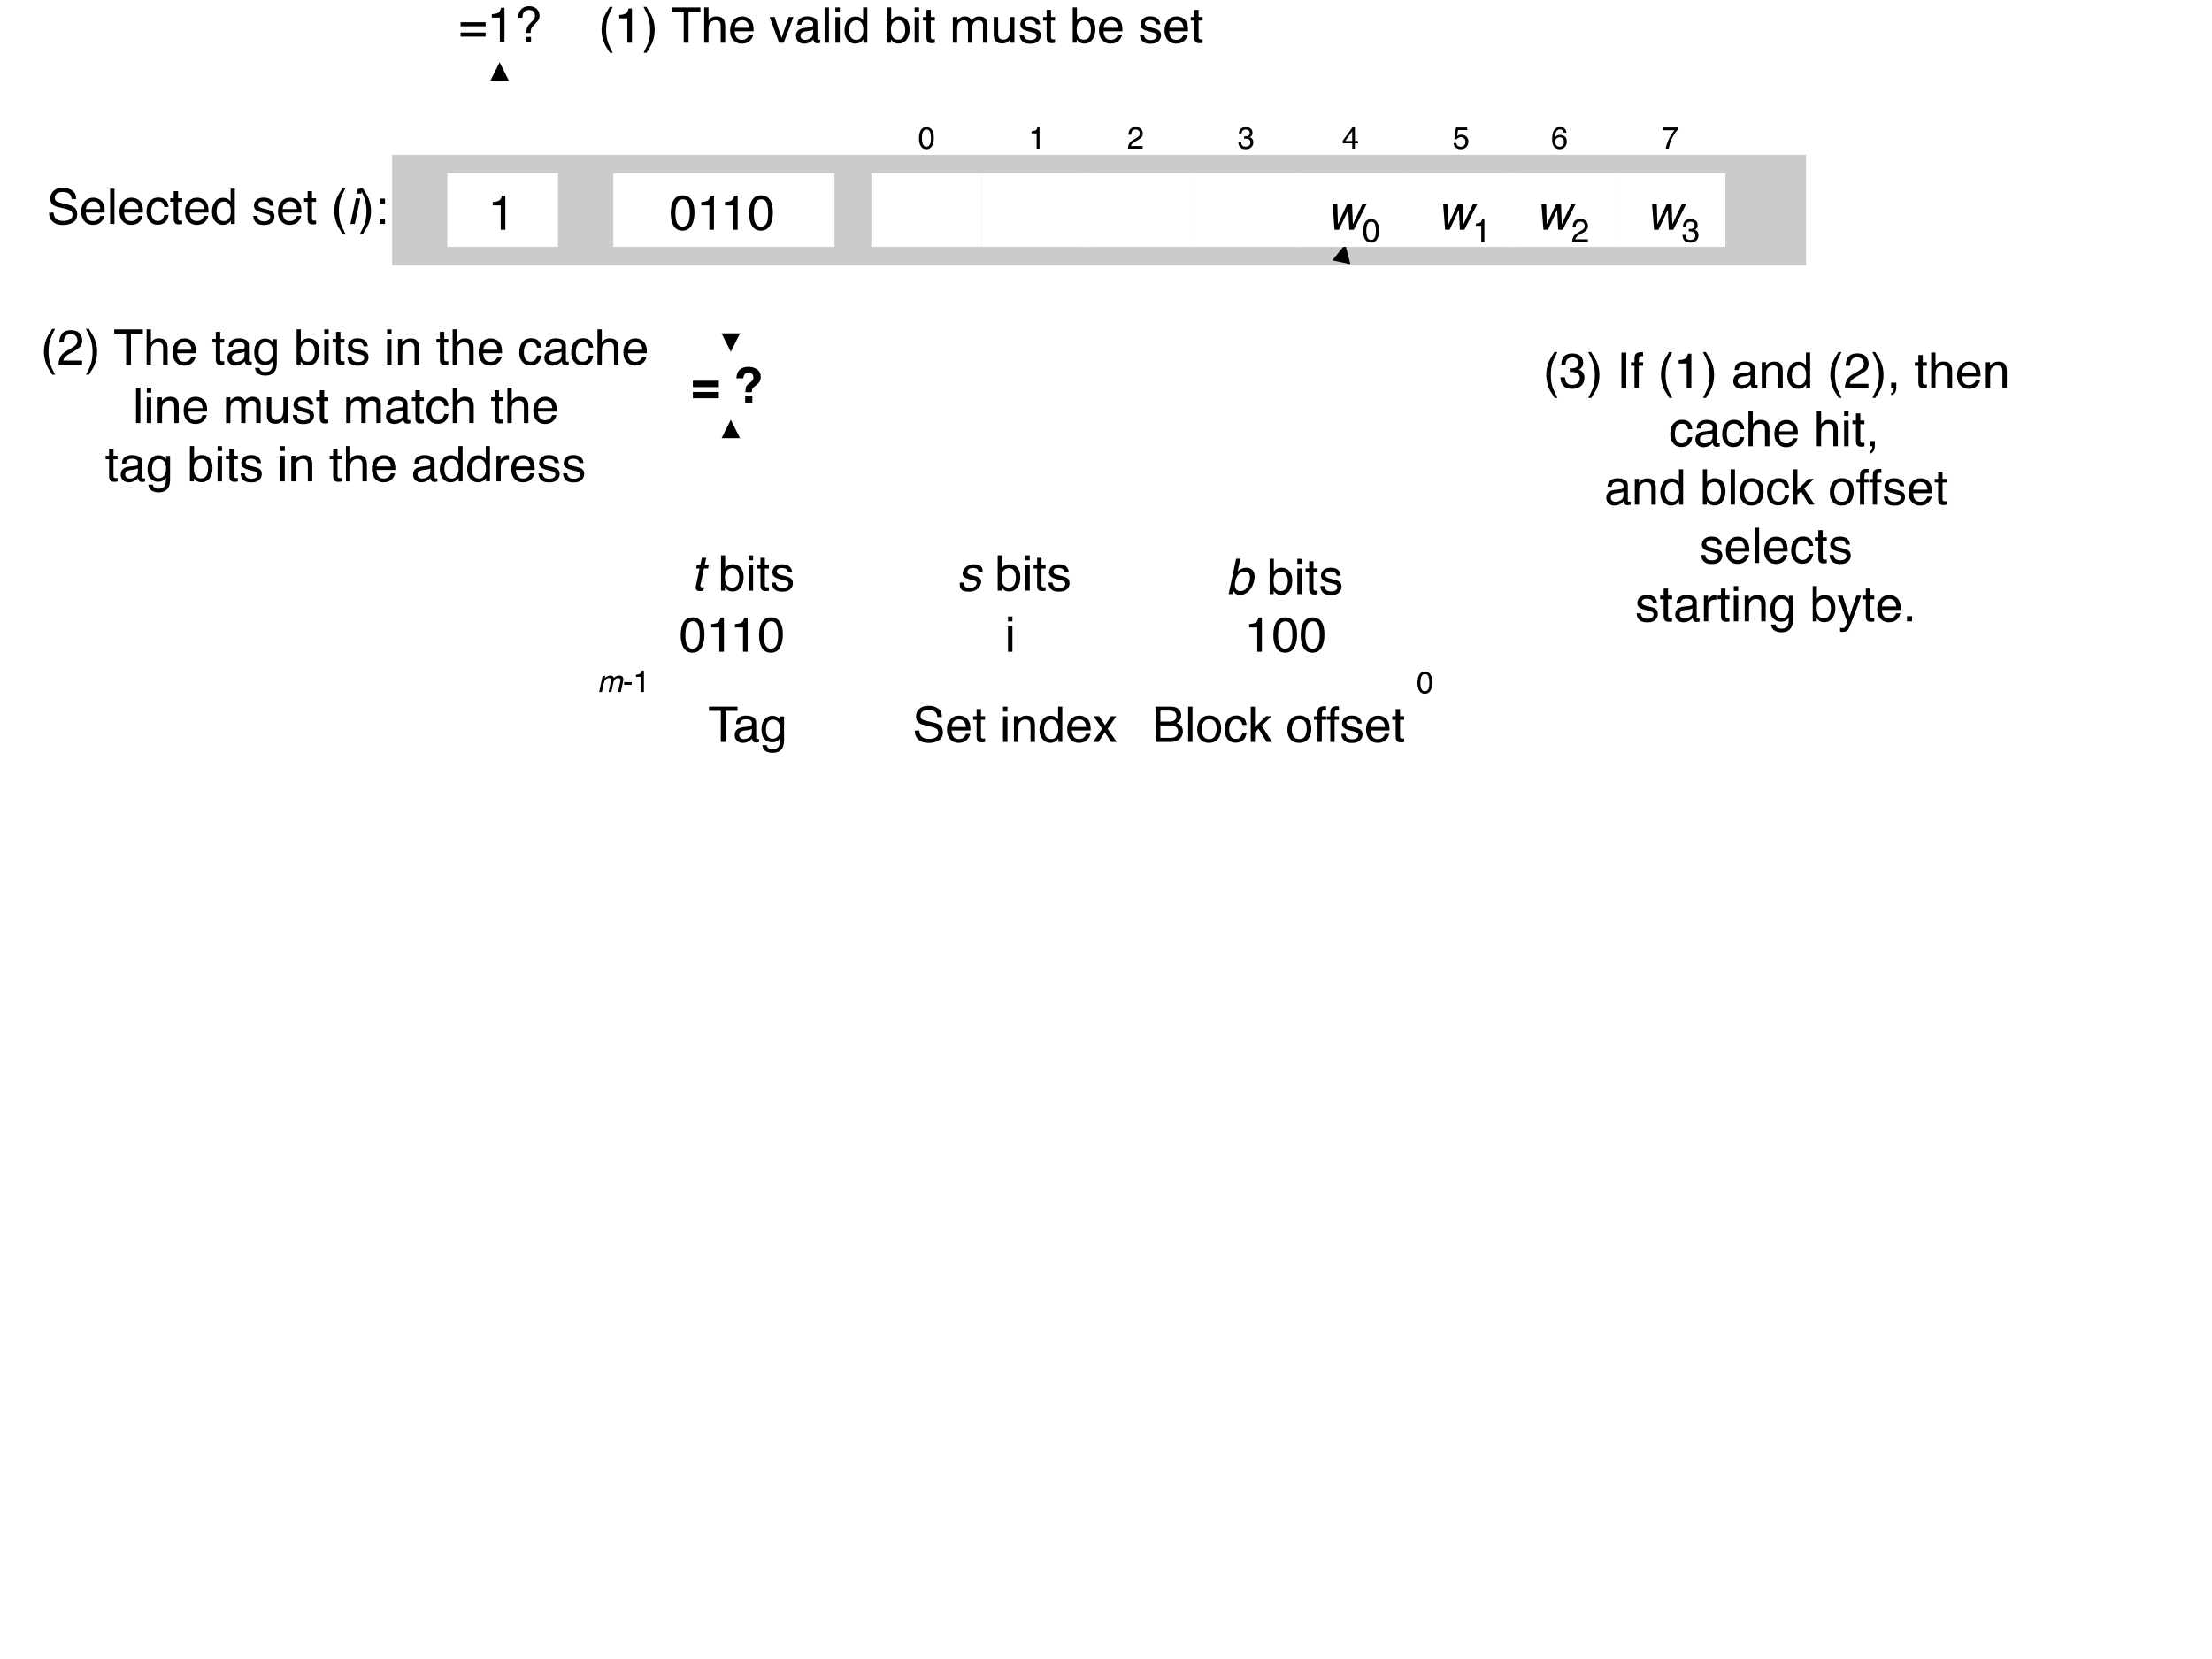 <svg xmlns="http://www.w3.org/2000/svg" xmlns:xlink="http://www.w3.org/1999/xlink" version="1.1" width="720pt" height="540pt" viewBox="0 0 720 540">
<rect x="0" y="0" width="720" height="540" fill="#808080" stroke="none"/>
<defs>
<clipPath id="clip_0">
<path transform="matrix(1,0,0,-1,0,540)" d="M0 0H720V540H0Z"/>
</clipPath>
<path id="font_1_8" d="M.096 .495V.562C.159 .569 .203 .579 .229 .594 .254 .608 .272 .642 .285 .696H.354V0H.26V.495H.096Z"/>
<path id="font_2_1" d="M0 0Z"/>
<path id="font_3_5" d="M.224 .669H.313L.282 .523H.365L.35 .451H.267L.194 .109C.19 .091 .194 .079 .205 .073 .211 .069 .222 .067 .238 .067 .242 .067 .247 .068 .251 .068 .256 .068 .262 .068 .269 .069L.254-0C.244-.003 .233-.006 .221-.007 .21-.008 .198-.009 .186-.009 .145-.009 .119 .002 .109 .023 .098 .044 .097 .071 .104 .105L.178 .451H.107L.122 .523H.193L.224 .669Z"/>
<path id="font_1_1" d="M0 0Z"/>
<path id="font_1_23" d="M.058 .719H.143V.459C.162 .485 .185 .504 .212 .517 .239 .53 .268 .537 .299 .537 .364 .537 .417 .515 .457 .47 .498 .425 .518 .359 .518 .272 .518 .189 .498 .12 .458 .065 .418 .011 .362-.017 .292-.017 .252-.017 .218-.007 .191 .012 .175 .024 .157 .042 .139 .067V0H.058V.719M.286 .062C.334 .062 .369 .08 .393 .118 .416 .156 .428 .206 .428 .267 .428 .322 .416 .368 .393 .404 .369 .44 .334 .458 .289 .458 .249 .458 .213 .443 .183 .414 .153 .384 .138 .335 .138 .267 .138 .218 .144 .178 .157 .148 .18 .09 .223 .062 .286 .062Z"/>
<path id="font_1_30" d="M.064 .521H.154V0H.064V.521M.064 .718H.154V.618H.064V.718Z"/>
<path id="font_1_38" d="M.082 .668H.171V.523H.254V.45H.171V.11C.171 .092 .177 .08 .189 .074 .196 .07 .208 .068 .224 .068 .228 .068 .232 .068 .237 .069 .242 .069 .248 .069 .254 .07V0C.244-.003 .234-.005 .223-.007 .212-.008 .2-.009 .188-.009 .146-.009 .119 .002 .104 .023 .089 .044 .082 .071 .082 .104V.45H.011V.523H.082V.668Z"/>
<path id="font_1_37" d="M.117 .164C.119 .135 .127 .112 .139 .096 .161 .068 .199 .054 .254 .054 .286 .054 .315 .061 .34 .075 .365 .089 .377 .111 .377 .141 .377 .163 .367 .181 .347 .192 .334 .199 .309 .208 .272 .217L.202 .235C.158 .246 .125 .258 .104 .272 .066 .296 .047 .329 .047 .371 .047 .42 .065 .46 .1 .491 .136 .522 .184 .537 .244 .537 .323 .537 .38 .514 .415 .468 .436 .438 .447 .407 .446 .373H.363C.362 .393 .355 .411 .342 .427 .322 .45 .287 .461 .237 .461 .204 .461 .179 .455 .162 .442 .145 .429 .136 .413 .136 .392 .136 .369 .147 .351 .17 .337 .183 .329 .202 .322 .228 .316L.286 .302C.349 .287 .391 .272 .413 .257 .447 .235 .464 .199 .464 .151 .464 .105 .446 .064 .411 .03 .376-.004 .322-.021 .25-.021 .172-.021 .117-.003 .084 .033 .052 .068 .035 .112 .032 .164H.117M.247 .536V.536Z"/>
<path id="font_3_4" d="M.151 .164C.148 .135 .15 .112 .159 .096 .175 .068 .21 .054 .265 .054 .298 .054 .328 .061 .356 .075 .384 .089 .401 .111 .407 .141 .412 .163 .405 .18 .388 .192 .377 .199 .353 .208 .318 .217L.252 .235C.21 .246 .179 .258 .161 .272 .128 .296 .116 .329 .125 .371 .136 .42 .162 .46 .204 .491 .247 .522 .298 .537 .358 .537 .437 .537 .489 .514 .514 .468 .529 .438 .533 .407 .525 .373H.442C.445 .393 .442 .411 .433 .427 .417 .45 .385 .462 .335 .462 .302 .462 .275 .456 .256 .443 .236 .43 .224 .413 .219 .392 .214 .37 .222 .351 .241 .338 .253 .329 .27 .322 .294 .316L.35 .302C.41 .287 .449 .272 .467 .257 .497 .235 .506 .199 .496 .151 .486 .105 .46 .064 .417 .03 .375-.004 .317-.021 .245-.021 .167-.021 .116-.003 .091 .033 .066 .068 .058 .112 .067 .164H.151Z"/>
<path id="font_1_7" d="M.271 .7C.361 .7 .426 .663 .467 .588 .498 .531 .514 .452 .514 .351 .514 .256 .5 .178 .471 .115 .43 .026 .363-.019 .27-.019 .186-.019 .124 .018 .083 .091 .048 .152 .031 .234 .031 .336 .031 .416 .042 .484 .062 .541 .1 .647 .17 .7 .271 .7M.27 .062C.315 .062 .351 .082 .378 .122 .405 .162 .419 .237 .419 .347 .419 .427 .409 .492 .39 .543 .37 .595 .332 .62 .276 .62 .224 .62 .186 .596 .162 .547 .138 .499 .126 .427 .126 .332 .126 .261 .134 .204 .149 .161 .173 .095 .213 .062 .27 .062Z"/>
<path id="font_3_3" d="M.175 .523H.262L.247 .449C.273 .475 .296 .494 .315 .505 .348 .525 .383 .535 .42 .535 .462 .535 .493 .525 .514 .504 .526 .493 .535 .475 .542 .453 .568 .481 .595 .501 .624 .515 .653 .528 .684 .535 .717 .535 .788 .535 .83 .51 .845 .459 .853 .432 .852 .395 .842 .348L.768 0H.677L.754 .364C.761 .399 .757 .422 .743 .436 .728 .449 .708 .455 .683 .455 .649 .455 .616 .444 .587 .42 .557 .397 .536 .359 .525 .305L.46 0H.371L.443 .342C.451 .377 .452 .403 .447 .419 .439 .444 .417 .456 .38 .456 .347 .456 .314 .443 .281 .417 .249 .392 .225 .345 .211 .278L.152 0H.064L.175 .523Z"/>
<path id="font_1_5" d="M.042 .324H.287V.233H.042V.324Z"/>
<path id="font_3_1" d="M.21 .72H.296L.241 .459C.265 .485 .292 .504 .322 .517 .351 .53 .381 .537 .413 .537 .478 .537 .526 .515 .557 .47 .588 .425 .594 .359 .576 .272 .558 .189 .523 .12 .472 .065 .42 .011 .359-.017 .288-.017 .248-.017 .216-.007 .193 .012 .179 .024 .166 .042 .153 .067L.139 0H.058L.21 .72M.485 .267C.497 .322 .494 .368 .479 .404 .463 .44 .432 .458 .386 .458 .346 .458 .307 .443 .271 .414 .235 .384 .209 .335 .195 .267 .184 .218 .182 .178 .188 .148 .199 .09 .236 .062 .299 .062 .346 .062 .386 .08 .417 .118 .449 .156 .472 .206 .485 .267Z"/>
<path id="font_1_21" d="M.598 .718V.632H.356V0H.258V.632H.016V.718H.598Z"/>
<path id="font_1_22" d="M.132 .139C.132 .114 .141 .094 .16 .08 .178 .065 .2 .058 .226 .058 .257 .058 .286 .065 .315 .079 .364 .102 .389 .141 .389 .195V.266C.378 .259 .364 .253 .347 .248 .33 .243 .314 .24 .297 .238L.244 .232C.212 .228 .188 .222 .172 .212 .145 .197 .132 .173 .132 .139M.345 .317C.365 .319 .378 .328 .385 .342 .389 .35 .391 .361 .391 .376 .391 .406 .38 .428 .359 .442 .338 .455 .307 .462 .268 .462 .222 .462 .189 .449 .17 .425 .159 .411 .152 .39 .149 .363H.067C.069 .428 .089 .473 .13 .498 .17 .523 .216 .536 .27 .536 .331 .536 .381 .524 .419 .501 .458 .478 .477 .441 .477 .392V.09C.477 .081 .478 .073 .482 .068 .486 .062 .494 .06 .506 .06 .51 .06 .514 .06 .519 .06 .524 .061 .529 .062 .535 .062V-.003C.521-.007 .511-.009 .503-.01 .496-.011 .486-.012 .474-.012 .444-.012 .422-.001 .408 .021 .401 .032 .396 .048 .393 .069 .375 .046 .349 .025 .316 .008 .282-.01 .245-.019 .205-.019 .157-.019 .117-.004 .086 .026 .055 .055 .04 .092 .04 .137 .04 .185 .055 .223 .085 .25 .116 .277 .155 .293 .205 .299L.345 .317M.272 .536V.536Z"/>
<path id="font_1_28" d="M.249 .532C.29 .532 .326 .522 .356 .502 .373 .49 .39 .474 .407 .452V.519H.488V.042C.488-.024 .479-.077 .459-.115 .423-.186 .354-.222 .252-.222 .196-.222 .149-.209 .11-.184 .072-.159 .05-.119 .046-.065H.135C.139-.089 .148-.107 .161-.119 .181-.139 .212-.148 .254-.148 .322-.148 .366-.125 .387-.077 .399-.049 .405 .001 .404 .073 .386 .046 .365 .026 .34 .013 .316-0 .283-.007 .242-.007 .186-.007 .136 .013 .094 .054 .051 .094 .03 .16 .03 .253 .03 .341 .051 .409 .094 .458 .137 .508 .188 .532 .249 .532M.407 .263C.407 .328 .394 .376 .367 .407 .34 .438 .306 .454 .265 .454 .203 .454 .161 .425 .138 .367 .126 .336 .12 .296 .12 .246 .12 .187 .132 .142 .156 .112 .18 .081 .212 .065 .252 .065 .316 .065 .36 .094 .386 .151 .4 .183 .407 .221 .407 .263M.259 .536V.536Z"/>
<path id="font_1_20" d="M.14 .231C.142 .191 .152 .158 .168 .132 .201 .084 .257 .061 .339 .061 .375 .061 .409 .066 .438 .076 .496 .096 .525 .132 .525 .185 .525 .224 .513 .251 .489 .268 .464 .284 .425 .299 .373 .311L.275 .333C.212 .347 .167 .363 .141 .38 .095 .41 .072 .455 .072 .515 .072 .579 .095 .632 .139 .673 .184 .715 .247 .735 .329 .735 .404 .735 .468 .717 .52 .681 .573 .645 .599 .587 .599 .507H.508C.503 .545 .493 .575 .477 .595 .447 .633 .397 .651 .326 .651 .268 .651 .227 .639 .202 .615 .177 .591 .165 .563 .165 .531 .165 .496 .179 .47 .208 .454 .228 .444 .271 .43 .339 .415L.439 .392C.488 .381 .525 .366 .552 .346 .597 .313 .62 .264 .62 .2 .62 .121 .591 .064 .533 .03 .476-.004 .409-.021 .332-.021 .243-.021 .173 .001 .123 .047 .072 .092 .047 .154 .048 .231H.14M.336 .737V.737Z"/>
<path id="font_1_26" d="M.282 .535C.319 .535 .355 .526 .39 .509 .425 .492 .451 .469 .47 .441 .487 .415 .499 .384 .505 .349 .51 .325 .513 .286 .513 .233H.129C.131 .18 .144 .138 .167 .106 .19 .074 .227 .058 .276 .058 .322 .058 .358 .073 .386 .103 .401 .12 .412 .14 .419 .163H.505C.503 .144 .496 .123 .483 .099 .47 .076 .455 .057 .439 .042 .413 .016 .38-.002 .34-.011 .319-.016 .295-.019 .269-.019 .203-.019 .148 .005 .103 .053 .058 .1 .035 .166 .035 .252 .035 .336 .058 .404 .104 .456 .149 .509 .209 .535 .282 .535M.422 .304C.419 .342 .41 .372 .397 .395 .373 .438 .333 .459 .277 .459 .236 .459 .203 .444 .175 .415 .148 .386 .133 .349 .132 .304H.422M.274 .536V.536Z"/>
<path id="font_1_34" d="M.064 .523H.148V.449C.173 .48 .199 .502 .227 .515 .254 .528 .285 .535 .319 .535 .393 .535 .443 .509 .469 .457 .484 .429 .491 .389 .491 .336V0H.401V.33C.401 .362 .397 .388 .387 .407 .372 .44 .343 .456 .302 .456 .281 .456 .264 .454 .251 .45 .227 .443 .206 .428 .188 .407 .173 .389 .163 .372 .159 .353 .155 .335 .152 .308 .152 .274V0H.064V.523M.271 .536V.536Z"/>
<path id="font_1_25" d="M.12 .255C.12 .199 .132 .152 .156 .114 .18 .077 .218 .058 .27 .058 .311 .058 .344 .075 .37 .11 .397 .145 .41 .196 .41 .261 .41 .327 .396 .377 .369 .408 .342 .44 .309 .456 .269 .456 .225 .456 .189 .439 .161 .405 .134 .371 .12 .321 .12 .255M.252 .532C.292 .532 .326 .524 .353 .507 .369 .497 .386 .48 .406 .456V.719H.491V0H.412V.072C.391 .04 .367 .017 .339 .003 .311-.011 .279-.019 .243-.019 .184-.019 .134 .006 .091 .055 .049 .104 .027 .169 .027 .25 .027 .327 .047 .393 .086 .448 .125 .504 .18 .532 .252 .532Z"/>
<path id="font_1_41" d="M.015 .523H.128L.249 .339 .37 .523 .477 .521 .301 .268 .485 0H.373L.243 .196 .117 0H.005L.189 .268 .015 .523Z"/>
<path id="font_1_18" d="M.346 .414C.387 .414 .419 .42 .441 .431 .477 .449 .495 .481 .495 .528 .495 .575 .476 .607 .438 .623 .417 .632 .385 .637 .342 .637H.169V.414H.346M.378 .083C.438 .083 .48 .1 .506 .135 .522 .156 .53 .183 .53 .214 .53 .266 .507 .301 .46 .32 .435 .33 .403 .335 .362 .335H.169V.083H.378M.074 .718H.382C.466 .718 .526 .693 .561 .642 .582 .613 .592 .578 .592 .54 .592 .494 .579 .457 .554 .428 .54 .413 .521 .399 .496 .386 .533 .372 .56 .356 .579 .339 .611 .307 .627 .264 .627 .209 .627 .163 .612 .121 .583 .084 .54 .028 .471 0 .377 0H.074V.718Z"/>
<path id="font_1_32" d="M.067 .718H.155V0H.067V.718Z"/>
<path id="font_1_35" d="M.272 .058C.33 .058 .37 .08 .392 .124 .413 .168 .424 .217 .424 .271 .424 .32 .417 .359 .401 .39 .376 .438 .333 .462 .273 .462 .219 .462 .18 .441 .156 .4 .131 .36 .119 .31 .119 .252 .119 .197 .131 .15 .156 .113 .18 .076 .219 .058 .272 .058M.275 .538C.343 .538 .4 .516 .446 .471 .493 .426 .516 .36 .516 .273 .516 .188 .496 .119 .455 .064 .414 .009 .35-.019 .264-.019 .192-.019 .135 .006 .092 .054 .05 .103 .029 .168 .029 .25 .029 .338 .051 .408 .096 .46 .14 .512 .2 .538 .275 .538M.272 .536V.536Z"/>
<path id="font_1_24" d="M.266 .538C.325 .538 .373 .524 .41 .495 .447 .466 .469 .417 .477 .347H.391C.386 .379 .374 .406 .355 .427 .337 .448 .307 .459 .266 .459 .21 .459 .17 .432 .146 .377 .13 .342 .123 .298 .123 .246 .123 .194 .134 .15 .156 .114 .178 .078 .213 .061 .26 .061 .297 .061 .326 .072 .347 .094 .368 .116 .383 .146 .391 .185H.477C.467 .115 .442 .065 .403 .032 .364 0 .314-.016 .253-.016 .185-.016 .131 .009 .09 .059 .049 .109 .029 .172 .029 .247 .029 .339 .051 .41 .096 .461 .14 .513 .197 .538 .266 .538M.252 .536V.536Z"/>
<path id="font_1_31" d="M.062 .718H.147V.301L.373 .523H.485L.285 .329 .496 0H.384L.221 .266 .147 .196V0H.062V.718Z"/>
<path id="font_1_27" d="M.086 .602C.088 .638 .094 .665 .105 .682 .126 .712 .166 .727 .224 .727 .23 .727 .235 .726 .241 .726 .247 .726 .254 .725 .261 .725V.645C.252 .645 .246 .645 .241 .645 .237 .645 .234 .646 .23 .646 .203 .646 .187 .639 .182 .625 .177 .611 .174 .576 .174 .521H.261V.451H.173V0H.086V.451H.014V.521H.086V.602Z"/>
<path id="font_1_2" d="M.296 .729C.245 .63 .212 .557 .196 .51 .173 .439 .162 .356 .162 .263 .162 .168 .175 .082 .201 .004 .217-.044 .25-.114 .297-.204H.238C.191-.13 .161-.082 .15-.062 .139-.041 .126-.014 .113 .022 .095 .07 .082 .121 .075 .176 .071 .204 .069 .231 .069 .257 .069 .353 .084 .439 .115 .515 .134 .562 .174 .634 .235 .729H.296Z"/>
<path id="font_3_2" d="M.175 .521H.264L.154 0H.064L.175 .521M.217 .718H.306L.285 .618H.195L.217 .718Z"/>
<path id="font_1_3" d="M.035-.204C.086-.103 .12-.03 .135 .017 .158 .087 .169 .169 .169 .263 .169 .357 .156 .443 .129 .521 .113 .57 .081 .639 .033 .729H.092C.142 .649 .173 .6 .183 .581 .194 .562 .205 .537 .218 .504 .233 .463 .245 .423 .251 .383 .258 .343 .261 .305 .261 .268 .261 .172 .246 .086 .215 .01 .196-.038 .156-.11 .096-.204H.035Z"/>
<path id="font_1_15" d="M.111 .517H.213V.41H.111V.517M.111 .106H.213V0H.111V.106Z"/>
<path id="font_1_16" d="M.554 .401V.319H.045V.401H.554M.554 .192V.108H.045V.192H.554Z"/>
<path id="font_1_17" d="M.241 .102H.338V0H.241V.102M.076 .492C.076 .563 .096 .619 .136 .662 .175 .705 .23 .727 .299 .727 .363 .727 .415 .708 .453 .672 .492 .635 .511 .588 .511 .531 .511 .496 .504 .468 .49 .447 .476 .425 .447 .394 .404 .352 .373 .322 .353 .296 .344 .275 .334 .255 .33 .224 .33 .183H.243C.243 .229 .248 .267 .259 .295 .27 .323 .295 .356 .332 .393L.371 .431C.383 .442 .392 .454 .399 .466 .412 .487 .419 .509 .419 .532 .419 .564 .409 .592 .39 .615 .371 .639 .34 .65 .296 .65 .242 .65 .204 .63 .183 .59 .171 .567 .165 .535 .163 .492H.076Z"/>
<path id="font_4_2" d="M.564 .444V.315H.036V.444H.564M.564 .216V.087H.036V.216H.564Z"/>
<path id="font_4_1" d="M0 0Z"/>
<path id="font_4_3" d="M.238 .142H.384V0H.238V.142M.06 .493C.064 .586 .096 .651 .157 .69 .196 .714 .243 .727 .299 .727 .372 .727 .434 .709 .482 .674 .531 .639 .555 .587 .555 .519 .555 .476 .545 .441 .523 .412 .511 .395 .487 .372 .452 .345L.417 .318C.399 .304 .386 .287 .38 .267 .376 .255 .374 .236 .374 .21H.242C.244 .265 .249 .302 .257 .323 .266 .344 .288 .368 .323 .396L.358 .423C.37 .432 .38 .441 .387 .452 .4 .47 .406 .489 .406 .51 .406 .535 .399 .557 .385 .577 .37 .597 .344 .607 .305 .607 .267 .607 .241 .595 .225 .57 .209 .546 .201 .52 .201 .493H.06Z"/>
<path id="font_5_1" d="M0 0Z"/>
<path id="font_1_10" d="M.26-.019C.177-.019 .117 .004 .08 .05 .043 .095 .024 .151 .024 .216H.116C.12 .17 .128 .137 .141 .117 .164 .08 .205 .062 .265 .062 .311 .062 .348 .074 .376 .099 .404 .123 .418 .155 .418 .194 .418 .243 .403 .276 .374 .295 .344 .315 .303 .324 .251 .324 .245 .324 .239 .324 .233 .324 .227 .324 .221 .324 .215 .323V.401C.224 .4 .232 .399 .238 .399 .244 .399 .251 .398 .258 .398 .291 .398 .318 .404 .339 .414 .376 .432 .395 .465 .395 .511 .395 .546 .382 .573 .357 .592 .333 .611 .304 .62 .271 .62 .212 .62 .172 .601 .149 .562 .137 .541 .13 .51 .128 .471H.042C.042 .523 .052 .567 .073 .603 .109 .668 .172 .7 .262 .7 .333 .7 .388 .684 .427 .653 .466 .621 .486 .575 .486 .515 .486 .472 .474 .437 .451 .411 .437 .394 .418 .381 .396 .372 .432 .361 .461 .342 .482 .313 .502 .284 .513 .249 .513 .208 .513 .141 .491 .086 .447 .044 .403 .002 .34-.019 .26-.019Z"/>
<path id="font_1_19" d="M.098 .718H.196V0H.098V.718Z"/>
<path id="font_1_9" d="M.031 0C.035 .06 .047 .113 .069 .157 .09 .202 .132 .242 .195 .279L.289 .333C.331 .357 .361 .378 .377 .396 .404 .423 .417 .454 .417 .489 .417 .53 .405 .562 .381 .586 .356 .61 .324 .622 .283 .622 .223 .622 .181 .599 .158 .553 .146 .529 .139 .495 .138 .451H.048C.049 .512 .061 .562 .082 .6 .12 .668 .187 .702 .284 .702 .364 .702 .422 .68 .459 .637 .496 .594 .515 .546 .515 .492 .515 .436 .495 .388 .456 .349 .433 .326 .392 .298 .333 .265L.266 .228C.234 .21 .209 .193 .191 .177 .158 .149 .138 .118 .129 .083H.511V0H.031Z"/>
<path id="font_1_4" d="M.083-.103C.105-.099 .121-.083 .13-.055 .135-.04 .138-.026 .138-.012 .138-.01 .138-.008 .137-.006 .137-.004 .137-.002 .136 0H.083V.106H.188V.008C.188-.031 .18-.065 .164-.094 .148-.124 .121-.142 .083-.148V-.103Z"/>
<path id="font_1_29" d="M.064 .719H.152V.452C.173 .479 .192 .497 .208 .508 .237 .527 .272 .536 .314 .536 .39 .536 .442 .51 .469 .456 .483 .427 .491 .387 .491 .336V0H.4V.33C.4 .368 .396 .396 .386 .414 .37 .443 .34 .457 .296 .457 .259 .457 .226 .444 .197 .419 .167 .394 .152 .347 .152 .277V0H.064V.719Z"/>
<path id="font_1_36" d="M.067 .523H.15V.433C.157 .45 .174 .472 .201 .497 .227 .522 .258 .535 .293 .535 .295 .535 .297 .535 .301 .535 .305 .534 .312 .533 .321 .532V.439C.316 .441 .311 .441 .307 .442 .302 .442 .298 .442 .292 .442 .248 .442 .214 .428 .19 .399 .167 .371 .155 .338 .155 .301V0H.067V.523Z"/>
<path id="font_1_42" d="M.391 .523H.488C.476 .49 .448 .413 .406 .294 .374 .204 .347 .13 .326 .074 .275-.06 .239-.141 .218-.171 .197-.2 .162-.215 .111-.215 .098-.215 .089-.214 .082-.213 .076-.212 .067-.211 .058-.208V-.127C.073-.132 .084-.134 .091-.135 .098-.136 .104-.137 .109-.137 .125-.137 .137-.134 .145-.129 .152-.123 .159-.117 .164-.109 .166-.106 .172-.093 .182-.069 .192-.045 .199-.027 .204-.015L.01 .523H.11L.25 .097 .391 .523M.25 .536V.536Z"/>
<path id="font_1_6" d="M.085 .106H.188V0H.085V.106Z"/>
<path id="font_1_40" d="M.107 .523 .247 .097 .393 .523H.489L.292 0H.198L.005 .523H.107Z"/>
<path id="font_1_33" d="M.064 .523H.151V.449C.172 .475 .191 .494 .208 .505 .237 .525 .27 .535 .307 .535 .348 .535 .382 .525 .407 .504 .422 .493 .435 .475 .446 .453 .466 .481 .489 .501 .515 .515 .542 .528 .571 .535 .604 .535 .674 .535 .722 .51 .748 .459 .761 .432 .768 .395 .768 .348V0H.677V.364C.677 .399 .668 .422 .651 .436 .633 .449 .612 .455 .587 .455 .552 .455 .523 .444 .498 .42 .473 .397 .46 .359 .46 .305V0H.371V.342C.371 .377 .367 .403 .358 .419 .345 .444 .32 .456 .284 .456 .25 .456 .22 .443 .193 .417 .166 .392 .152 .345 .152 .278V0H.064V.523Z"/>
<path id="font_1_39" d="M.152 .523V.176C.152 .149 .157 .127 .165 .11 .181 .079 .21 .063 .252 .063 .314 .063 .355 .091 .377 .146 .389 .175 .396 .215 .396 .266V.523H.483V0H.4L.401 .077C.39 .057 .376 .04 .359 .027 .325-.001 .285-.015 .237-.015 .162-.015 .111 .01 .084 .06 .07 .087 .062 .123 .062 .167V.523H.152M.273 .536V.536Z"/>
<path id="font_3_6" d="M.216 .523 .229 .111 .418 .523H.517L.533 .113 .727 .523H.814L.552 0H.46L.44 .405 .251 0H.16L.12 .523H.216Z"/>
<path id="font_1_14" d="M.523 .688V.61C.5 .589 .471 .551 .433 .497 .396 .443 .363 .385 .334 .322 .306 .261 .285 .206 .27 .156 .261 .124 .248 .072 .233 0H.136C.158 .133 .207 .266 .283 .398 .327 .476 .374 .542 .423 .599H.037V.688H.523Z"/>
<path id="font_1_11" d="M.331 .249V.564L.106 .249H.331M.332 0V.171H.025V.258L.346 .701H.42V.249H.523V.171H.42V0H.332Z"/>
<path id="font_1_12" d="M.124 .178C.129 .127 .153 .093 .193 .073 .214 .063 .238 .059 .266 .059 .318 .059 .356 .075 .381 .109 .406 .142 .419 .179 .419 .219 .419 .268 .404 .306 .374 .333 .344 .36 .309 .373 .267 .373 .237 .373 .211 .367 .189 .355 .168 .344 .149 .327 .134 .306L.058 .311 .111 .688H.474V.603H.177L.147 .409C.163 .421 .179 .431 .193 .437 .219 .448 .25 .453 .284 .453 .348 .453 .402 .432 .447 .391 .491 .349 .514 .297 .514 .233 .514 .167 .493 .108 .452 .057 .412 .007 .346-.019 .257-.019 .2-.019 .149-.002 .106 .03 .062 .062 .037 .111 .032 .178H.124Z"/>
<path id="font_1_13" d="M.292 .702C.371 .702 .425 .682 .456 .641 .487 .601 .502 .559 .502 .516H.415C.41 .543 .402 .565 .39 .581 .369 .61 .337 .625 .294 .625 .245 .625 .206 .602 .177 .557 .148 .511 .132 .446 .128 .361 .149 .391 .174 .413 .205 .428 .233 .441 .264 .447 .298 .447 .357 .447 .408 .429 .452 .391 .495 .354 .517 .298 .517 .224 .517 .16 .496 .104 .455 .055 .414 .006 .355-.019 .278-.019 .213-.019 .156 .006 .109 .056 .061 .106 .038 .189 .038 .307 .038 .394 .048 .468 .069 .528 .11 .644 .184 .702 .292 .702M.286 .06C.332 .06 .367 .075 .39 .106 .413 .137 .424 .174 .424 .216 .424 .252 .414 .286 .394 .319 .373 .351 .336 .367 .282 .367 .244 .367 .211 .355 .182 .33 .154 .305 .14 .267 .14 .216 .14 .172 .153 .135 .178 .105 .204 .075 .24 .06 .286 .06Z"/>
</defs>
<g clip-path="url(#clip_0)">
<path transform="matrix(1,0,0,-1,0,540)" d="M0 540H720V0H0Z" fill="#ffffff" fill-rule="evenodd"/>
<path transform="matrix(1,0,0,-1,0,540)" d="M127.625 489.625H587.875V453.625H127.625Z" fill="#cbcbcb" fill-rule="evenodd"/>
<path transform="matrix(0,0,0,0,127.625,50.375)" stroke-width="12700" stroke-linecap="butt" stroke-miterlimit="8" stroke-linejoin="miter" fill="none" stroke="#000000" d="M-.085 .206H5845174V457200.3H-.085Z"/>
<path transform="matrix(1,0,0,-1,0,540)" d="M387.625 483.625H423.625V459.625H387.625Z" fill="#ffffff" fill-rule="evenodd"/>
<path transform="matrix(0,0,0,0,387.625,56.375)" stroke-width="12700" stroke-linecap="butt" stroke-miterlimit="8" stroke-linejoin="miter" fill="none" stroke="#000000" d="M-.13 .218H457199.9V304800.2H-.13Z"/>
<path transform="matrix(1,0,0,-1,0,540)" d="M283.625 483.625H319.625V459.625H283.625Z" fill="#ffffff" fill-rule="evenodd"/>
<path transform="matrix(0,0,0,0,283.625,56.375)" stroke-width="12700" stroke-linecap="butt" stroke-miterlimit="8" stroke-linejoin="miter" fill="none" stroke="#000000" d="M.054 .218H457200.1V304800.2H.054Z"/>
<path transform="matrix(1,0,0,-1,0,540)" d="M145.625 483.625H181.625V459.625H145.625Z" fill="#ffffff" fill-rule="evenodd"/>
<path transform="matrix(0,0,0,0,145.625,56.375)" stroke-width="38100" stroke-linecap="butt" stroke-miterlimit="8" stroke-linejoin="miter" fill="none" stroke="#000000" d="M-.022 .218H457200.1V304800.2H-.022Z"/>
<use data-text="1" xlink:href="#font_1_8" transform="matrix(16,0,0,-16,158.825,74.775)"/>
<use data-text="&#xfffd;" xlink:href="#font_2_1" transform="matrix(16,0,0,-16,167.724,74.775)"/>
<use data-text="t" xlink:href="#font_3_5" transform="matrix(16,0,0,-16,224.875,192.25)"/>
<use data-text=" " xlink:href="#font_1_1" transform="matrix(16,0,0,-16,229.32,192.25)"/>
<use data-text="b" xlink:href="#font_1_23" transform="matrix(16,0,0,-16,233.765,192.25)"/>
<use data-text="i" xlink:href="#font_1_30" transform="matrix(16,0,0,-16,242.664,192.25)"/>
<use data-text="t" xlink:href="#font_1_38" transform="matrix(16,0,0,-16,246.219,192.25)"/>
<use data-text="s" xlink:href="#font_1_37" transform="matrix(16,0,0,-16,250.664,192.25)"/>
<use data-text="&#xfffd;" xlink:href="#font_2_1" transform="matrix(16,0,0,-16,258.664,192.25)"/>
<use data-text="s" xlink:href="#font_3_4" transform="matrix(16,0,0,-16,311.375,192.25)"/>
<use data-text=" " xlink:href="#font_1_1" transform="matrix(16,0,0,-16,319.375,192.25)"/>
<use data-text="b" xlink:href="#font_1_23" transform="matrix(16,0,0,-16,323.82,192.25)"/>
<use data-text="i" xlink:href="#font_1_30" transform="matrix(16,0,0,-16,332.719,192.25)"/>
<use data-text="t" xlink:href="#font_1_38" transform="matrix(16,0,0,-16,336.274,192.25)"/>
<use data-text="s" xlink:href="#font_1_37" transform="matrix(16,0,0,-16,340.719,192.25)"/>
<use data-text="&#xfffd;" xlink:href="#font_2_1" transform="matrix(16,0,0,-16,348.719,192.25)"/>
<path transform="matrix(0,0,0,0,373.875,196.625)" stroke-width="12700" stroke-linecap="butt" stroke-miterlimit="8" stroke-linejoin="miter" fill="none" stroke="#000000" d="M-.27 .104H1143000V231775.1H-.27Z"/>
<use data-text="1" xlink:href="#font_1_8" transform="matrix(16,0,0,-16,405.075,212.15)"/>
<use data-text="0" xlink:href="#font_1_7" transform="matrix(16,0,0,-16,413.974,212.15)"/>
<use data-text="0" xlink:href="#font_1_7" transform="matrix(16,0,0,-16,422.873,212.15)"/>
<use data-text="&#xfffd;" xlink:href="#font_2_1" transform="matrix(16,0,0,-16,431.773,212.15)"/>
<path transform="matrix(0,0,0,0,283.875,196.625)" stroke-width="12700" stroke-linecap="butt" stroke-miterlimit="8" stroke-linejoin="miter" fill="none" stroke="#000000" d="M.054 .104H1143000V231775.1H.054Z"/>
<use data-text="i" xlink:href="#font_1_30" transform="matrix(16,0,0,-16,327.075,212.15)"/>
<use data-text="&#xfffd;" xlink:href="#font_2_1" transform="matrix(16,0,0,-16,330.63,212.15)"/>
<path transform="matrix(0,0,0,0,193.875,196.625)" stroke-width="12700" stroke-linecap="butt" stroke-miterlimit="8" stroke-linejoin="miter" fill="none" stroke="#000000" d="M-.121 .104H1143000V231775.1H-.121Z"/>
<use data-text="0" xlink:href="#font_1_7" transform="matrix(16,0,0,-16,221.075,212.15)"/>
<use data-text="1" xlink:href="#font_1_8" transform="matrix(16,0,0,-16,229.974,212.15)"/>
<use data-text="1" xlink:href="#font_1_8" transform="matrix(16,0,0,-16,237.689,212.15)"/>
<use data-text="0" xlink:href="#font_1_7" transform="matrix(16,0,0,-16,246.589,212.15)"/>
<use data-text="&#xfffd;" xlink:href="#font_2_1" transform="matrix(16,0,0,-16,255.488,212.15)"/>
<use data-text="0" xlink:href="#font_1_7" transform="matrix(10,0,0,-10,461.075,225.625)"/>
<use data-text="&#xfffd;" xlink:href="#font_2_1" transform="matrix(10,0,0,-10,466.637,225.625)"/>
<use data-text="m" xlink:href="#font_3_3" transform="matrix(10,0,0,-10,194.395,225.25)"/>
<use data-text="-" xlink:href="#font_1_5" transform="matrix(10,0,0,-10,202.725,225.25)"/>
<use data-text="1" xlink:href="#font_1_8" transform="matrix(10,0,0,-10,206.055,225.25)"/>
<use data-text="&#xfffd;" xlink:href="#font_2_1" transform="matrix(10,0,0,-10,211.617,225.25)"/>
<use data-text="b" xlink:href="#font_3_1" transform="matrix(16,0,0,-16,399,193.375)"/>
<use data-text=" " xlink:href="#font_1_1" transform="matrix(16,0,0,-16,407.898,193.375)"/>
<use data-text="b" xlink:href="#font_1_23" transform="matrix(16,0,0,-16,412.343,193.375)"/>
<use data-text="i" xlink:href="#font_1_30" transform="matrix(16,0,0,-16,421.242,193.375)"/>
<use data-text="t" xlink:href="#font_1_38" transform="matrix(16,0,0,-16,424.798,193.375)"/>
<use data-text="s" xlink:href="#font_1_37" transform="matrix(16,0,0,-16,429.242,193.375)"/>
<use data-text="&#xfffd;" xlink:href="#font_2_1" transform="matrix(16,0,0,-16,437.242,193.375)"/>
<use data-text="T" xlink:href="#font_1_21" transform="matrix(16,0,0,-16,230.5,241.5)"/>
<use data-text="a" xlink:href="#font_1_22" transform="matrix(16,0,0,-16,238.5,241.5)"/>
<use data-text="g" xlink:href="#font_1_28" transform="matrix(16,0,0,-16,247.396,241.5)"/>
<use data-text="&#xfffd;" xlink:href="#font_2_1" transform="matrix(16,0,0,-16,256.292,241.5)"/>
<use data-text="S" xlink:href="#font_1_20" transform="matrix(16,0,0,-16,297,241.5)"/>
<use data-text="e" xlink:href="#font_1_26" transform="matrix(16,0,0,-16,307.672,241.5)"/>
<use data-text="t" xlink:href="#font_1_38" transform="matrix(16,0,0,-16,316.571,241.5)"/>
<use data-text=" " xlink:href="#font_1_1" transform="matrix(16,0,0,-16,321.016,241.5)"/>
<use data-text="i" xlink:href="#font_1_30" transform="matrix(16,0,0,-16,325.461,241.5)"/>
<use data-text="n" xlink:href="#font_1_34" transform="matrix(16,0,0,-16,329.016,241.5)"/>
<use data-text="d" xlink:href="#font_1_25" transform="matrix(16,0,0,-16,337.915,241.5)"/>
<use data-text="e" xlink:href="#font_1_26" transform="matrix(16,0,0,-16,346.814,241.5)"/>
<use data-text="x" xlink:href="#font_1_41" transform="matrix(16,0,0,-16,355.714,241.5)"/>
<use data-text="&#xfffd;" xlink:href="#font_2_1" transform="matrix(16,0,0,-16,363.714,241.5)"/>
<use data-text="B" xlink:href="#font_1_18" transform="matrix(16,0,0,-16,375,241.5)"/>
<use data-text="l" xlink:href="#font_1_32" transform="matrix(16,0,0,-16,385.672,241.5)"/>
<use data-text="o" xlink:href="#font_1_35" transform="matrix(16,0,0,-16,389.227,241.5)"/>
<use data-text="c" xlink:href="#font_1_24" transform="matrix(16,0,0,-16,398.126,241.5)"/>
<use data-text="k" xlink:href="#font_1_31" transform="matrix(16,0,0,-16,406.126,241.5)"/>
<use data-text=" " xlink:href="#font_1_1" transform="matrix(16,0,0,-16,414.126,241.5)"/>
<use data-text="o" xlink:href="#font_1_35" transform="matrix(16,0,0,-16,418.571,241.5)"/>
<use data-text="f" xlink:href="#font_1_27" transform="matrix(16,0,0,-16,427.47,241.5)"/>
<use data-text="f" xlink:href="#font_1_27" transform="matrix(16,0,0,-16,431.635,241.5)"/>
<use data-text="s" xlink:href="#font_1_37" transform="matrix(16,0,0,-16,436.08,241.5)"/>
<use data-text="e" xlink:href="#font_1_26" transform="matrix(16,0,0,-16,444.08,241.5)"/>
<use data-text="t" xlink:href="#font_1_38" transform="matrix(16,0,0,-16,452.979,241.5)"/>
<use data-text="&#xfffd;" xlink:href="#font_2_1" transform="matrix(16,0,0,-16,457.424,241.5)"/>
<use data-text="S" xlink:href="#font_1_20" transform="matrix(16,0,0,-16,15.2,72.9)"/>
<use data-text="e" xlink:href="#font_1_26" transform="matrix(16,0,0,-16,25.872,72.9)"/>
<use data-text="l" xlink:href="#font_1_32" transform="matrix(16,0,0,-16,34.771,72.9)"/>
<use data-text="e" xlink:href="#font_1_26" transform="matrix(16,0,0,-16,38.326,72.9)"/>
<use data-text="c" xlink:href="#font_1_24" transform="matrix(16,0,0,-16,47.226,72.9)"/>
<use data-text="t" xlink:href="#font_1_38" transform="matrix(16,0,0,-16,55.226,72.9)"/>
<use data-text="e" xlink:href="#font_1_26" transform="matrix(16,0,0,-16,59.67,72.9)"/>
<use data-text="d" xlink:href="#font_1_25" transform="matrix(16,0,0,-16,68.57,72.9)"/>
<use data-text=" " xlink:href="#font_1_1" transform="matrix(16,0,0,-16,77.469,72.9)"/>
<use data-text="s" xlink:href="#font_1_37" transform="matrix(16,0,0,-16,81.914,72.9)"/>
<use data-text="e" xlink:href="#font_1_26" transform="matrix(16,0,0,-16,89.914,72.9)"/>
<use data-text="t" xlink:href="#font_1_38" transform="matrix(16,0,0,-16,98.813,72.9)"/>
<use data-text=" " xlink:href="#font_1_1" transform="matrix(16,0,0,-16,103.258,72.9)"/>
<use data-text="(" xlink:href="#font_1_2" transform="matrix(16,0,0,-16,107.702,72.9)"/>
<use data-text="i" xlink:href="#font_3_2" transform="matrix(16,0,0,-16,113.028,72.9)"/>
<use data-text=")" xlink:href="#font_1_3" transform="matrix(16,0,0,-16,116.583,72.9)"/>
<use data-text=":" xlink:href="#font_1_15" transform="matrix(16,0,0,-16,121.911,72.9)"/>
<use data-text="&#xfffd;" xlink:href="#font_2_1" transform="matrix(16,0,0,-16,126.356,72.9)"/>
<path transform="matrix(0,0,0,-0,162.625,56.25)" stroke-width="12700" stroke-linecap="butt" stroke-linejoin="round" fill="none" stroke="#000000" d="M.011-.33V431799.8"/>
<path transform="matrix(1,0,0,-1,0,540)" d="M165.625 513.75 162.625 519.75 159.625 513.75Z" fill-rule="evenodd"/>
<use data-text="=" xlink:href="#font_1_16" transform="matrix(16,0,0,-16,149.2,13.65)"/>
<use data-text="1" xlink:href="#font_1_8" transform="matrix(16,0,0,-16,158.544,13.65)"/>
<use data-text="?" xlink:href="#font_1_17" transform="matrix(16,0,0,-16,167.443,13.65)"/>
<use data-text="&#xfffd;" xlink:href="#font_2_1" transform="matrix(16,0,0,-16,176.342,13.65)"/>
<path transform="matrix(0,0,0,-0,419.875,163.5)" stroke-width="12700" stroke-linecap="butt" stroke-linejoin="round" fill="none" stroke="#000000" d="M-.18-.152 223277.7 1041964"/>
<path transform="matrix(1,0,0,-1,0,540)" d="M439.551 454.005 437.875 460.5 433.684 455.262Z" fill-rule="evenodd"/>
<path transform="matrix(0,-0,0,0,376.375,177.875)" stroke-width="12700" stroke-linecap="butt" stroke-linejoin="round" fill="none" stroke="#000000" d="M.045-.152C42084.3-.152 76200.05 41460.11 76200.05 92603.9V463020.9C76200.05 514164.7 110315.8 555624.9 152400.1 555624.9 110315.8 555624.9 76200.05 597085.2 76200.05 648229V1018646C76200.05 1069790 42084.3 1111250 .045 1111250"/>
<path transform="matrix(0,-0,0,0,193.875,177.875)" stroke-width="12700" stroke-linecap="butt" stroke-linejoin="round" fill="none" stroke="#000000" d="M.045-.121C42084.3-.121 76200.05 41460.14 76200.05 92603.93V463020.9C76200.05 514164.7 110315.8 555624.9 152400.1 555624.9 110315.8 555624.9 76200.05 597085.1 76200.05 648228.8V1018646C76200.05 1069790 42084.3 1111250 .045 1111250"/>
<use data-text="=" xlink:href="#font_4_2" transform="matrix(16,0,0,-16,224.95,131.025)"/>
<use data-text=" " xlink:href="#font_4_1" transform="matrix(16,0,0,-16,234.294,131.025)"/>
<use data-text="?" xlink:href="#font_4_3" transform="matrix(16,0,0,-16,238.739,131.025)"/>
<use data-text="&#xfffd;" xlink:href="#font_5_1" transform="matrix(16,0,0,-16,248.512,131.025)"/>
<path transform="matrix(0,0,0,0,237.875,136.625)" stroke-width="12700" stroke-linecap="butt" stroke-linejoin="round" fill="none" stroke="#000000" d="M-.035 25399.88V369887.4"/>
<path transform="matrix(1,0,0,-1,0,540)" d="M234.875 397.375 237.875 403.375 240.875 397.375Z" fill-rule="evenodd"/>
<use data-text="(" xlink:href="#font_1_2" transform="matrix(16,0,0,-16,502.2,126.25)"/>
<use data-text="3" xlink:href="#font_1_10" transform="matrix(16,0,0,-16,507.528,126.25)"/>
<use data-text=")" xlink:href="#font_1_3" transform="matrix(16,0,0,-16,516.427,126.25)"/>
<use data-text=" " xlink:href="#font_1_1" transform="matrix(16,0,0,-16,521.755,126.25)"/>
<use data-text="I" xlink:href="#font_1_19" transform="matrix(16,0,0,-16,526.2,126.25)"/>
<use data-text="f" xlink:href="#font_1_27" transform="matrix(16,0,0,-16,530.645,126.25)"/>
<use data-text=" " xlink:href="#font_1_1" transform="matrix(16,0,0,-16,535.09,126.25)"/>
<use data-text="(" xlink:href="#font_1_2" transform="matrix(16,0,0,-16,539.534,126.25)"/>
<use data-text="1" xlink:href="#font_1_8" transform="matrix(16,0,0,-16,544.862,126.25)"/>
<use data-text=")" xlink:href="#font_1_3" transform="matrix(16,0,0,-16,553.761,126.25)"/>
<use data-text=" " xlink:href="#font_1_1" transform="matrix(16,0,0,-16,559.09,126.25)"/>
<use data-text="a" xlink:href="#font_1_22" transform="matrix(16,0,0,-16,563.534,126.25)"/>
<use data-text="n" xlink:href="#font_1_34" transform="matrix(16,0,0,-16,572.433,126.25)"/>
<use data-text="d" xlink:href="#font_1_25" transform="matrix(16,0,0,-16,581.333,126.25)"/>
<use data-text=" " xlink:href="#font_1_1" transform="matrix(16,0,0,-16,590.232,126.25)"/>
<use data-text="(" xlink:href="#font_1_2" transform="matrix(16,0,0,-16,594.677,126.25)"/>
<use data-text="2" xlink:href="#font_1_9" transform="matrix(16,0,0,-16,600.005,126.25)"/>
<use data-text=")" xlink:href="#font_1_3" transform="matrix(16,0,0,-16,608.904,126.25)"/>
<use data-text="," xlink:href="#font_1_4" transform="matrix(16,0,0,-16,614.232,126.25)"/>
<use data-text=" " xlink:href="#font_1_1" transform="matrix(16,0,0,-16,618.677,126.25)"/>
<use data-text="t" xlink:href="#font_1_38" transform="matrix(16,0,0,-16,623.121,126.25)"/>
<use data-text="h" xlink:href="#font_1_29" transform="matrix(16,0,0,-16,627.566,126.25)"/>
<use data-text="e" xlink:href="#font_1_26" transform="matrix(16,0,0,-16,636.466,126.25)"/>
<use data-text="n" xlink:href="#font_1_34" transform="matrix(16,0,0,-16,645.365,126.25)"/>
<use data-text=" " xlink:href="#font_1_1" transform="matrix(16,0,0,-16,654.264,126.25)"/>
<use data-text="&#xfffd;" xlink:href="#font_2_1" transform="matrix(16,0,0,-16,658.709,126.25)"/>
<use data-text="c" xlink:href="#font_1_24" transform="matrix(16,0,0,-16,543.2,145.25)"/>
<use data-text="a" xlink:href="#font_1_22" transform="matrix(16,0,0,-16,551.2,145.25)"/>
<use data-text="c" xlink:href="#font_1_24" transform="matrix(16,0,0,-16,560.099,145.25)"/>
<use data-text="h" xlink:href="#font_1_29" transform="matrix(16,0,0,-16,568.099,145.25)"/>
<use data-text="e" xlink:href="#font_1_26" transform="matrix(16,0,0,-16,576.998,145.25)"/>
<use data-text=" " xlink:href="#font_1_1" transform="matrix(16,0,0,-16,585.898,145.25)"/>
<use data-text="h" xlink:href="#font_1_29" transform="matrix(16,0,0,-16,590.342,145.25)"/>
<use data-text="i" xlink:href="#font_1_30" transform="matrix(16,0,0,-16,599.242,145.25)"/>
<use data-text="t" xlink:href="#font_1_38" transform="matrix(16,0,0,-16,602.797,145.25)"/>
<use data-text="," xlink:href="#font_1_4" transform="matrix(16,0,0,-16,607.242,145.25)"/>
<use data-text="&#xfffd;" xlink:href="#font_2_1" transform="matrix(16,0,0,-16,611.686,145.25)"/>
<use data-text="a" xlink:href="#font_1_22" transform="matrix(16,0,0,-16,522.2,164.25)"/>
<use data-text="n" xlink:href="#font_1_34" transform="matrix(16,0,0,-16,531.099,164.25)"/>
<use data-text="d" xlink:href="#font_1_25" transform="matrix(16,0,0,-16,539.998,164.25)"/>
<use data-text=" " xlink:href="#font_1_1" transform="matrix(16,0,0,-16,548.898,164.25)"/>
<use data-text="b" xlink:href="#font_1_23" transform="matrix(16,0,0,-16,553.342,164.25)"/>
<use data-text="l" xlink:href="#font_1_32" transform="matrix(16,0,0,-16,562.242,164.25)"/>
<use data-text="o" xlink:href="#font_1_35" transform="matrix(16,0,0,-16,565.797,164.25)"/>
<use data-text="c" xlink:href="#font_1_24" transform="matrix(16,0,0,-16,574.696,164.25)"/>
<use data-text="k" xlink:href="#font_1_31" transform="matrix(16,0,0,-16,582.696,164.25)"/>
<use data-text=" " xlink:href="#font_1_1" transform="matrix(16,0,0,-16,590.696,164.25)"/>
<use data-text="o" xlink:href="#font_1_35" transform="matrix(16,0,0,-16,595.141,164.25)"/>
<use data-text="f" xlink:href="#font_1_27" transform="matrix(16,0,0,-16,604.04,164.25)"/>
<use data-text="f" xlink:href="#font_1_27" transform="matrix(16,0,0,-16,608.205,164.25)"/>
<use data-text="s" xlink:href="#font_1_37" transform="matrix(16,0,0,-16,612.65,164.25)"/>
<use data-text="e" xlink:href="#font_1_26" transform="matrix(16,0,0,-16,620.65,164.25)"/>
<use data-text="t" xlink:href="#font_1_38" transform="matrix(16,0,0,-16,629.549,164.25)"/>
<use data-text=" " xlink:href="#font_1_1" transform="matrix(16,0,0,-16,633.994,164.25)"/>
<use data-text="&#xfffd;" xlink:href="#font_2_1" transform="matrix(16,0,0,-16,638.438,164.25)"/>
<use data-text="s" xlink:href="#font_1_37" transform="matrix(16,0,0,-16,553.2,183.25)"/>
<use data-text="e" xlink:href="#font_1_26" transform="matrix(16,0,0,-16,561.2,183.25)"/>
<use data-text="l" xlink:href="#font_1_32" transform="matrix(16,0,0,-16,570.099,183.25)"/>
<use data-text="e" xlink:href="#font_1_26" transform="matrix(16,0,0,-16,573.654,183.25)"/>
<use data-text="c" xlink:href="#font_1_24" transform="matrix(16,0,0,-16,582.554,183.25)"/>
<use data-text="t" xlink:href="#font_1_38" transform="matrix(16,0,0,-16,590.554,183.25)"/>
<use data-text="s" xlink:href="#font_1_37" transform="matrix(16,0,0,-16,594.998,183.25)"/>
<use data-text="&#xfffd;" xlink:href="#font_2_1" transform="matrix(16,0,0,-16,602.998,183.25)"/>
<use data-text="s" xlink:href="#font_1_37" transform="matrix(16,0,0,-16,532.2,202.25)"/>
<use data-text="t" xlink:href="#font_1_38" transform="matrix(16,0,0,-16,540.2,202.25)"/>
<use data-text="a" xlink:href="#font_1_22" transform="matrix(16,0,0,-16,544.645,202.25)"/>
<use data-text="r" xlink:href="#font_1_36" transform="matrix(16,0,0,-16,553.544,202.25)"/>
<use data-text="t" xlink:href="#font_1_38" transform="matrix(16,0,0,-16,558.872,202.25)"/>
<use data-text="i" xlink:href="#font_1_30" transform="matrix(16,0,0,-16,563.317,202.25)"/>
<use data-text="n" xlink:href="#font_1_34" transform="matrix(16,0,0,-16,566.872,202.25)"/>
<use data-text="g" xlink:href="#font_1_28" transform="matrix(16,0,0,-16,575.771,202.25)"/>
<use data-text=" " xlink:href="#font_1_1" transform="matrix(16,0,0,-16,584.67,202.25)"/>
<use data-text="b" xlink:href="#font_1_23" transform="matrix(16,0,0,-16,589.115,202.25)"/>
<use data-text="y" xlink:href="#font_1_42" transform="matrix(16,0,0,-16,598.014,202.25)"/>
<use data-text="t" xlink:href="#font_1_38" transform="matrix(16,0,0,-16,606.014,202.25)"/>
<use data-text="e" xlink:href="#font_1_26" transform="matrix(16,0,0,-16,610.459,202.25)"/>
<use data-text="." xlink:href="#font_1_6" transform="matrix(16,0,0,-16,619.358,202.25)"/>
<use data-text=" " xlink:href="#font_1_1" transform="matrix(16,0,0,-16,623.803,202.25)"/>
<use data-text="&#xfffd;" xlink:href="#font_2_1" transform="matrix(16,0,0,-16,628.248,202.25)"/>
<use data-text="(" xlink:href="#font_1_2" transform="matrix(16,0,0,-16,194.7,13.9)"/>
<use data-text="1" xlink:href="#font_1_8" transform="matrix(16,0,0,-16,200.028,13.9)"/>
<use data-text=")" xlink:href="#font_1_3" transform="matrix(16,0,0,-16,208.927,13.9)"/>
<use data-text=" " xlink:href="#font_1_1" transform="matrix(16,0,0,-16,214.255,13.9)"/>
<use data-text="T" xlink:href="#font_1_21" transform="matrix(16,0,0,-16,218.42,13.9)"/>
<use data-text="h" xlink:href="#font_1_29" transform="matrix(16,0,0,-16,228.193,13.9)"/>
<use data-text="e" xlink:href="#font_1_26" transform="matrix(16,0,0,-16,237.092,13.9)"/>
<use data-text=" " xlink:href="#font_1_1" transform="matrix(16,0,0,-16,245.991,13.9)"/>
<use data-text="v" xlink:href="#font_1_40" transform="matrix(16,0,0,-16,250.436,13.9)"/>
<use data-text="a" xlink:href="#font_1_22" transform="matrix(16,0,0,-16,258.436,13.9)"/>
<use data-text="l" xlink:href="#font_1_32" transform="matrix(16,0,0,-16,267.335,13.9)"/>
<use data-text="i" xlink:href="#font_1_30" transform="matrix(16,0,0,-16,270.89,13.9)"/>
<use data-text="d" xlink:href="#font_1_25" transform="matrix(16,0,0,-16,274.446,13.9)"/>
<use data-text=" " xlink:href="#font_1_1" transform="matrix(16,0,0,-16,283.345,13.9)"/>
<use data-text="b" xlink:href="#font_1_23" transform="matrix(16,0,0,-16,287.79,13.9)"/>
<use data-text="i" xlink:href="#font_1_30" transform="matrix(16,0,0,-16,296.689,13.9)"/>
<use data-text="t" xlink:href="#font_1_38" transform="matrix(16,0,0,-16,300.244,13.9)"/>
<use data-text=" " xlink:href="#font_1_1" transform="matrix(16,0,0,-16,304.689,13.9)"/>
<use data-text="m" xlink:href="#font_1_33" transform="matrix(16,0,0,-16,309.134,13.9)"/>
<use data-text="u" xlink:href="#font_1_39" transform="matrix(16,0,0,-16,322.462,13.9)"/>
<use data-text="s" xlink:href="#font_1_37" transform="matrix(16,0,0,-16,331.361,13.9)"/>
<use data-text="t" xlink:href="#font_1_38" transform="matrix(16,0,0,-16,339.361,13.9)"/>
<use data-text=" " xlink:href="#font_1_1" transform="matrix(16,0,0,-16,343.806,13.9)"/>
<use data-text="b" xlink:href="#font_1_23" transform="matrix(16,0,0,-16,348.25,13.9)"/>
<use data-text="e" xlink:href="#font_1_26" transform="matrix(16,0,0,-16,357.15,13.9)"/>
<use data-text=" " xlink:href="#font_1_1" transform="matrix(16,0,0,-16,366.049,13.9)"/>
<use data-text="s" xlink:href="#font_1_37" transform="matrix(16,0,0,-16,370.494,13.9)"/>
<use data-text="e" xlink:href="#font_1_26" transform="matrix(16,0,0,-16,378.494,13.9)"/>
<use data-text="t" xlink:href="#font_1_38" transform="matrix(16,0,0,-16,387.393,13.9)"/>
<use data-text="&#xfffd;" xlink:href="#font_2_1" transform="matrix(16,0,0,-16,391.838,13.9)"/>
<use data-text="(" xlink:href="#font_1_2" transform="matrix(16,0,0,-16,13.2,118.7)"/>
<use data-text="2" xlink:href="#font_1_9" transform="matrix(16,0,0,-16,18.528,118.7)"/>
<use data-text=")" xlink:href="#font_1_3" transform="matrix(16,0,0,-16,27.427,118.7)"/>
<use data-text=" " xlink:href="#font_1_1" transform="matrix(16,0,0,-16,32.755,118.7)"/>
<use data-text="T" xlink:href="#font_1_21" transform="matrix(16,0,0,-16,36.92,118.7)"/>
<use data-text="h" xlink:href="#font_1_29" transform="matrix(16,0,0,-16,46.693,118.7)"/>
<use data-text="e" xlink:href="#font_1_26" transform="matrix(16,0,0,-16,55.592,118.7)"/>
<use data-text=" " xlink:href="#font_1_1" transform="matrix(16,0,0,-16,64.491,118.7)"/>
<use data-text="t" xlink:href="#font_1_38" transform="matrix(16,0,0,-16,68.936,118.7)"/>
<use data-text="a" xlink:href="#font_1_22" transform="matrix(16,0,0,-16,73.381,118.7)"/>
<use data-text="g" xlink:href="#font_1_28" transform="matrix(16,0,0,-16,82.28,118.7)"/>
<use data-text=" " xlink:href="#font_1_1" transform="matrix(16,0,0,-16,91.179,118.7)"/>
<use data-text="b" xlink:href="#font_1_23" transform="matrix(16,0,0,-16,95.624,118.7)"/>
<use data-text="i" xlink:href="#font_1_30" transform="matrix(16,0,0,-16,104.523,118.7)"/>
<use data-text="t" xlink:href="#font_1_38" transform="matrix(16,0,0,-16,108.078,118.7)"/>
<use data-text="s" xlink:href="#font_1_37" transform="matrix(16,0,0,-16,112.523,118.7)"/>
<use data-text=" " xlink:href="#font_1_1" transform="matrix(16,0,0,-16,120.523,118.7)"/>
<use data-text="i" xlink:href="#font_1_30" transform="matrix(16,0,0,-16,124.968,118.7)"/>
<use data-text="n" xlink:href="#font_1_34" transform="matrix(16,0,0,-16,128.523,118.7)"/>
<use data-text=" " xlink:href="#font_1_1" transform="matrix(16,0,0,-16,137.422,118.7)"/>
<use data-text="t" xlink:href="#font_1_38" transform="matrix(16,0,0,-16,141.867,118.7)"/>
<use data-text="h" xlink:href="#font_1_29" transform="matrix(16,0,0,-16,146.312,118.7)"/>
<use data-text="e" xlink:href="#font_1_26" transform="matrix(16,0,0,-16,155.211,118.7)"/>
<use data-text=" " xlink:href="#font_1_1" transform="matrix(16,0,0,-16,164.11,118.7)"/>
<use data-text="c" xlink:href="#font_1_24" transform="matrix(16,0,0,-16,168.555,118.7)"/>
<use data-text="a" xlink:href="#font_1_22" transform="matrix(16,0,0,-16,176.555,118.7)"/>
<use data-text="c" xlink:href="#font_1_24" transform="matrix(16,0,0,-16,185.454,118.7)"/>
<use data-text="h" xlink:href="#font_1_29" transform="matrix(16,0,0,-16,193.454,118.7)"/>
<use data-text="e" xlink:href="#font_1_26" transform="matrix(16,0,0,-16,202.354,118.7)"/>
<use data-text="&#xfffd;" xlink:href="#font_2_1" transform="matrix(16,0,0,-16,211.253,118.7)"/>
<use data-text="l" xlink:href="#font_1_32" transform="matrix(16,0,0,-16,43.2,137.7)"/>
<use data-text="i" xlink:href="#font_1_30" transform="matrix(16,0,0,-16,46.755,137.7)"/>
<use data-text="n" xlink:href="#font_1_34" transform="matrix(16,0,0,-16,50.31,137.7)"/>
<use data-text="e" xlink:href="#font_1_26" transform="matrix(16,0,0,-16,59.21,137.7)"/>
<use data-text=" " xlink:href="#font_1_1" transform="matrix(16,0,0,-16,68.109,137.7)"/>
<use data-text="m" xlink:href="#font_1_33" transform="matrix(16,0,0,-16,72.554,137.7)"/>
<use data-text="u" xlink:href="#font_1_39" transform="matrix(16,0,0,-16,85.882,137.7)"/>
<use data-text="s" xlink:href="#font_1_37" transform="matrix(16,0,0,-16,94.781,137.7)"/>
<use data-text="t" xlink:href="#font_1_38" transform="matrix(16,0,0,-16,102.781,137.7)"/>
<use data-text=" " xlink:href="#font_1_1" transform="matrix(16,0,0,-16,107.226,137.7)"/>
<use data-text="m" xlink:href="#font_1_33" transform="matrix(16,0,0,-16,111.67,137.7)"/>
<use data-text="a" xlink:href="#font_1_22" transform="matrix(16,0,0,-16,124.998,137.7)"/>
<use data-text="t" xlink:href="#font_1_38" transform="matrix(16,0,0,-16,133.898,137.7)"/>
<use data-text="c" xlink:href="#font_1_24" transform="matrix(16,0,0,-16,138.342,137.7)"/>
<use data-text="h" xlink:href="#font_1_29" transform="matrix(16,0,0,-16,146.342,137.7)"/>
<use data-text=" " xlink:href="#font_1_1" transform="matrix(16,0,0,-16,155.242,137.7)"/>
<use data-text="t" xlink:href="#font_1_38" transform="matrix(16,0,0,-16,159.686,137.7)"/>
<use data-text="h" xlink:href="#font_1_29" transform="matrix(16,0,0,-16,164.131,137.7)"/>
<use data-text="e" xlink:href="#font_1_26" transform="matrix(16,0,0,-16,173.03,137.7)"/>
<use data-text="&#xfffd;" xlink:href="#font_2_1" transform="matrix(16,0,0,-16,181.93,137.7)"/>
<use data-text="t" xlink:href="#font_1_38" transform="matrix(16,0,0,-16,34.2,156.7)"/>
<use data-text="a" xlink:href="#font_1_22" transform="matrix(16,0,0,-16,38.645,156.7)"/>
<use data-text="g" xlink:href="#font_1_28" transform="matrix(16,0,0,-16,47.544,156.7)"/>
<use data-text=" " xlink:href="#font_1_1" transform="matrix(16,0,0,-16,56.443,156.7)"/>
<use data-text="b" xlink:href="#font_1_23" transform="matrix(16,0,0,-16,60.888,156.7)"/>
<use data-text="i" xlink:href="#font_1_30" transform="matrix(16,0,0,-16,69.787,156.7)"/>
<use data-text="t" xlink:href="#font_1_38" transform="matrix(16,0,0,-16,73.342,156.7)"/>
<use data-text="s" xlink:href="#font_1_37" transform="matrix(16,0,0,-16,77.787,156.7)"/>
<use data-text=" " xlink:href="#font_1_1" transform="matrix(16,0,0,-16,85.787,156.7)"/>
<use data-text="i" xlink:href="#font_1_30" transform="matrix(16,0,0,-16,90.232,156.7)"/>
<use data-text="n" xlink:href="#font_1_34" transform="matrix(16,0,0,-16,93.787,156.7)"/>
<use data-text=" " xlink:href="#font_1_1" transform="matrix(16,0,0,-16,102.686,156.7)"/>
<use data-text="t" xlink:href="#font_1_38" transform="matrix(16,0,0,-16,107.131,156.7)"/>
<use data-text="h" xlink:href="#font_1_29" transform="matrix(16,0,0,-16,111.576,156.7)"/>
<use data-text="e" xlink:href="#font_1_26" transform="matrix(16,0,0,-16,120.475,156.7)"/>
<use data-text=" " xlink:href="#font_1_1" transform="matrix(16,0,0,-16,129.374,156.7)"/>
<use data-text="a" xlink:href="#font_1_22" transform="matrix(16,0,0,-16,133.819,156.7)"/>
<use data-text="d" xlink:href="#font_1_25" transform="matrix(16,0,0,-16,142.718,156.7)"/>
<use data-text="d" xlink:href="#font_1_25" transform="matrix(16,0,0,-16,151.618,156.7)"/>
<use data-text="r" xlink:href="#font_1_36" transform="matrix(16,0,0,-16,160.517,156.7)"/>
<use data-text="e" xlink:href="#font_1_26" transform="matrix(16,0,0,-16,165.845,156.7)"/>
<use data-text="s" xlink:href="#font_1_37" transform="matrix(16,0,0,-16,174.744,156.7)"/>
<use data-text="s" xlink:href="#font_1_37" transform="matrix(16,0,0,-16,182.744,156.7)"/>
<use data-text="&#xfffd;" xlink:href="#font_2_1" transform="matrix(16,0,0,-16,190.744,156.7)"/>
<path transform="matrix(0,0,0,0,237.875,75.375)" stroke-width="12700" stroke-linecap="butt" stroke-linejoin="round" fill="none" stroke="#000000" d="M-.035 .255V471487.8"/>
<path transform="matrix(1,0,0,-1,0,540)" d="M240.875 431.5 237.875 425.5 234.875 431.5Z" fill-rule="evenodd"/>
<path transform="matrix(1,0,0,-1,0,540)" d="M199.625 483.625H271.625V459.625H199.625Z" fill="#ffffff" fill-rule="evenodd"/>
<path transform="matrix(0,0,0,0,199.625,56.375)" stroke-width="38100" stroke-linecap="butt" stroke-miterlimit="8" stroke-linejoin="miter" fill="none" stroke="#000000" d="M.084 .218H914400V304800.2H.084Z"/>
<use data-text="0" xlink:href="#font_1_7" transform="matrix(16,0,0,-16,217.825,74.775)"/>
<use data-text="1" xlink:href="#font_1_8" transform="matrix(16,0,0,-16,226.724,74.775)"/>
<use data-text="1" xlink:href="#font_1_8" transform="matrix(16,0,0,-16,234.439,74.775)"/>
<use data-text="0" xlink:href="#font_1_7" transform="matrix(16,0,0,-16,243.339,74.775)"/>
<use data-text="&#xfffd;" xlink:href="#font_2_1" transform="matrix(16,0,0,-16,252.238,74.775)"/>
<path transform="matrix(1,0,0,-1,0,540)" d="M319.625 483.625H355.625V459.625H319.625Z" fill="#ffffff" fill-rule="evenodd"/>
<path transform="matrix(0,0,0,0,319.625,56.375)" stroke-width="12700" stroke-linecap="butt" stroke-miterlimit="8" stroke-linejoin="miter" fill="none" stroke="#000000" d="M-.126 .218H457199.9V304800.2H-.126Z"/>
<path transform="matrix(1,0,0,-1,0,540)" d="M351.625 483.625H387.625V459.625H351.625Z" fill="#ffffff" fill-rule="evenodd"/>
<path transform="matrix(0,0,0,0,351.625,56.375)" stroke-width="12700" stroke-linecap="butt" stroke-miterlimit="8" stroke-linejoin="miter" fill="none" stroke="#000000" d="M-.201 .218H457199.9V304800.2H-.201Z"/>
<path transform="matrix(1,0,0,-1,0,540)" d="M525.625 483.625H561.625V459.625H525.625Z" fill="#ffffff" fill-rule="evenodd"/>
<path transform="matrix(0,0,0,0,525.625,56.375)" stroke-width="12700" stroke-linecap="butt" stroke-miterlimit="8" stroke-linejoin="miter" fill="none" stroke="#000000" d="M.027 .218H457200.1V304800.2H.027Z"/>
<use data-text="w" xlink:href="#font_3_6" transform="matrix(16,0,0,-16,535.825,74.775)"/>
<use data-text="3" xlink:href="#font_1_10" transform="matrix(10.667,0,0,-10.667,547.38,78.775)"/>
<use data-text="&#xfffd;" xlink:href="#font_2_1" transform="matrix(10.667,0,0,-10.667,553.312,78.775)"/>
<path transform="matrix(1,0,0,-1,0,540)" d="M421.625 483.625H457.625V459.625H421.625Z" fill="#ffffff" fill-rule="evenodd"/>
<path transform="matrix(0,0,0,0,421.625,56.375)" stroke-width="12700" stroke-linecap="butt" stroke-miterlimit="8" stroke-linejoin="miter" fill="none" stroke="#000000" d="M-.064 .218H457200V304800.2H-.064Z"/>
<use data-text="w" xlink:href="#font_3_6" transform="matrix(16,0,0,-16,431.825,74.775)"/>
<use data-text="0" xlink:href="#font_1_7" transform="matrix(10.667,0,0,-10.667,443.38,78.775)"/>
<use data-text="&#xfffd;" xlink:href="#font_2_1" transform="matrix(16,0,0,-16,449.312,74.775)"/>
<path transform="matrix(1,0,0,-1,0,540)" d="M457.625 483.625H493.625V459.625H457.625Z" fill="#ffffff" fill-rule="evenodd"/>
<path transform="matrix(0,0,0,0,457.625,56.375)" stroke-width="12700" stroke-linecap="butt" stroke-miterlimit="8" stroke-linejoin="miter" fill="none" stroke="#000000" d="M.006 .218H457200.1V304800.2H.006Z"/>
<use data-text="w" xlink:href="#font_3_6" transform="matrix(16,0,0,-16,467.825,74.775)"/>
<use data-text="1" xlink:href="#font_1_8" transform="matrix(10.667,0,0,-10.667,479.38,78.775)"/>
<use data-text="&#xfffd;" xlink:href="#font_2_1" transform="matrix(16,0,0,-16,485.312,74.775)"/>
<path transform="matrix(1,0,0,-1,0,540)" d="M489.625 483.625H525.625V459.625H489.625Z" fill="#ffffff" fill-rule="evenodd"/>
<path transform="matrix(0,0,0,0,489.625,56.375)" stroke-width="12700" stroke-linecap="butt" stroke-miterlimit="8" stroke-linejoin="miter" fill="none" stroke="#000000" d="M.069 .218H457199.8V304800.2H.069Z"/>
<use data-text="w" xlink:href="#font_3_6" transform="matrix(16,0,0,-16,499.825,74.775)"/>
<use data-text="2" xlink:href="#font_1_9" transform="matrix(10.667,0,0,-10.667,511.38,78.775)"/>
<use data-text="&#xfffd;" xlink:href="#font_2_1" transform="matrix(16,0,0,-16,517.312,74.775)"/>
<path transform="matrix(0,0,0,0,419.875,55.5)" stroke-width="38100" stroke-linecap="butt" stroke-miterlimit="8" stroke-linejoin="miter" fill="none" stroke="#000000" d="M-.18 .329H1828800V304800.4H-.18Z"/>
<use data-text="3" xlink:href="#font_1_10" transform="matrix(10,0,0,-10,402.825,48.375)"/>
<use data-text="&#xfffd;" xlink:href="#font_2_1" transform="matrix(10,0,0,-10,408.387,48.375)"/>
<use data-text="0" xlink:href="#font_1_7" transform="matrix(10,0,0,-10,298.825,48.375)"/>
<use data-text="&#xfffd;" xlink:href="#font_2_1" transform="matrix(10,0,0,-10,304.387,48.375)"/>
<use data-text="1" xlink:href="#font_1_8" transform="matrix(10,0,0,-10,334.825,48.375)"/>
<use data-text="&#xfffd;" xlink:href="#font_2_1" transform="matrix(10,0,0,-10,340.387,48.375)"/>
<use data-text="2" xlink:href="#font_1_9" transform="matrix(10,0,0,-10,366.825,48.375)"/>
<use data-text="&#xfffd;" xlink:href="#font_2_1" transform="matrix(10,0,0,-10,372.387,48.375)"/>
<use data-text="7" xlink:href="#font_1_14" transform="matrix(10,0,0,-10,540.825,48.375)"/>
<use data-text="&#xfffd;" xlink:href="#font_2_1" transform="matrix(10,0,0,-10,546.387,48.375)"/>
<use data-text="4" xlink:href="#font_1_11" transform="matrix(10,0,0,-10,436.825,48.375)"/>
<use data-text="&#xfffd;" xlink:href="#font_2_1" transform="matrix(10,0,0,-10,442.387,48.375)"/>
<use data-text="5" xlink:href="#font_1_12" transform="matrix(10,0,0,-10,472.825,48.375)"/>
<use data-text="&#xfffd;" xlink:href="#font_2_1" transform="matrix(10,0,0,-10,478.387,48.375)"/>
<use data-text="6" xlink:href="#font_1_13" transform="matrix(10,0,0,-10,504.825,48.375)"/>
<use data-text="&#xfffd;" xlink:href="#font_2_1" transform="matrix(10,0,0,-10,510.387,48.375)"/>
</g>
</svg>
